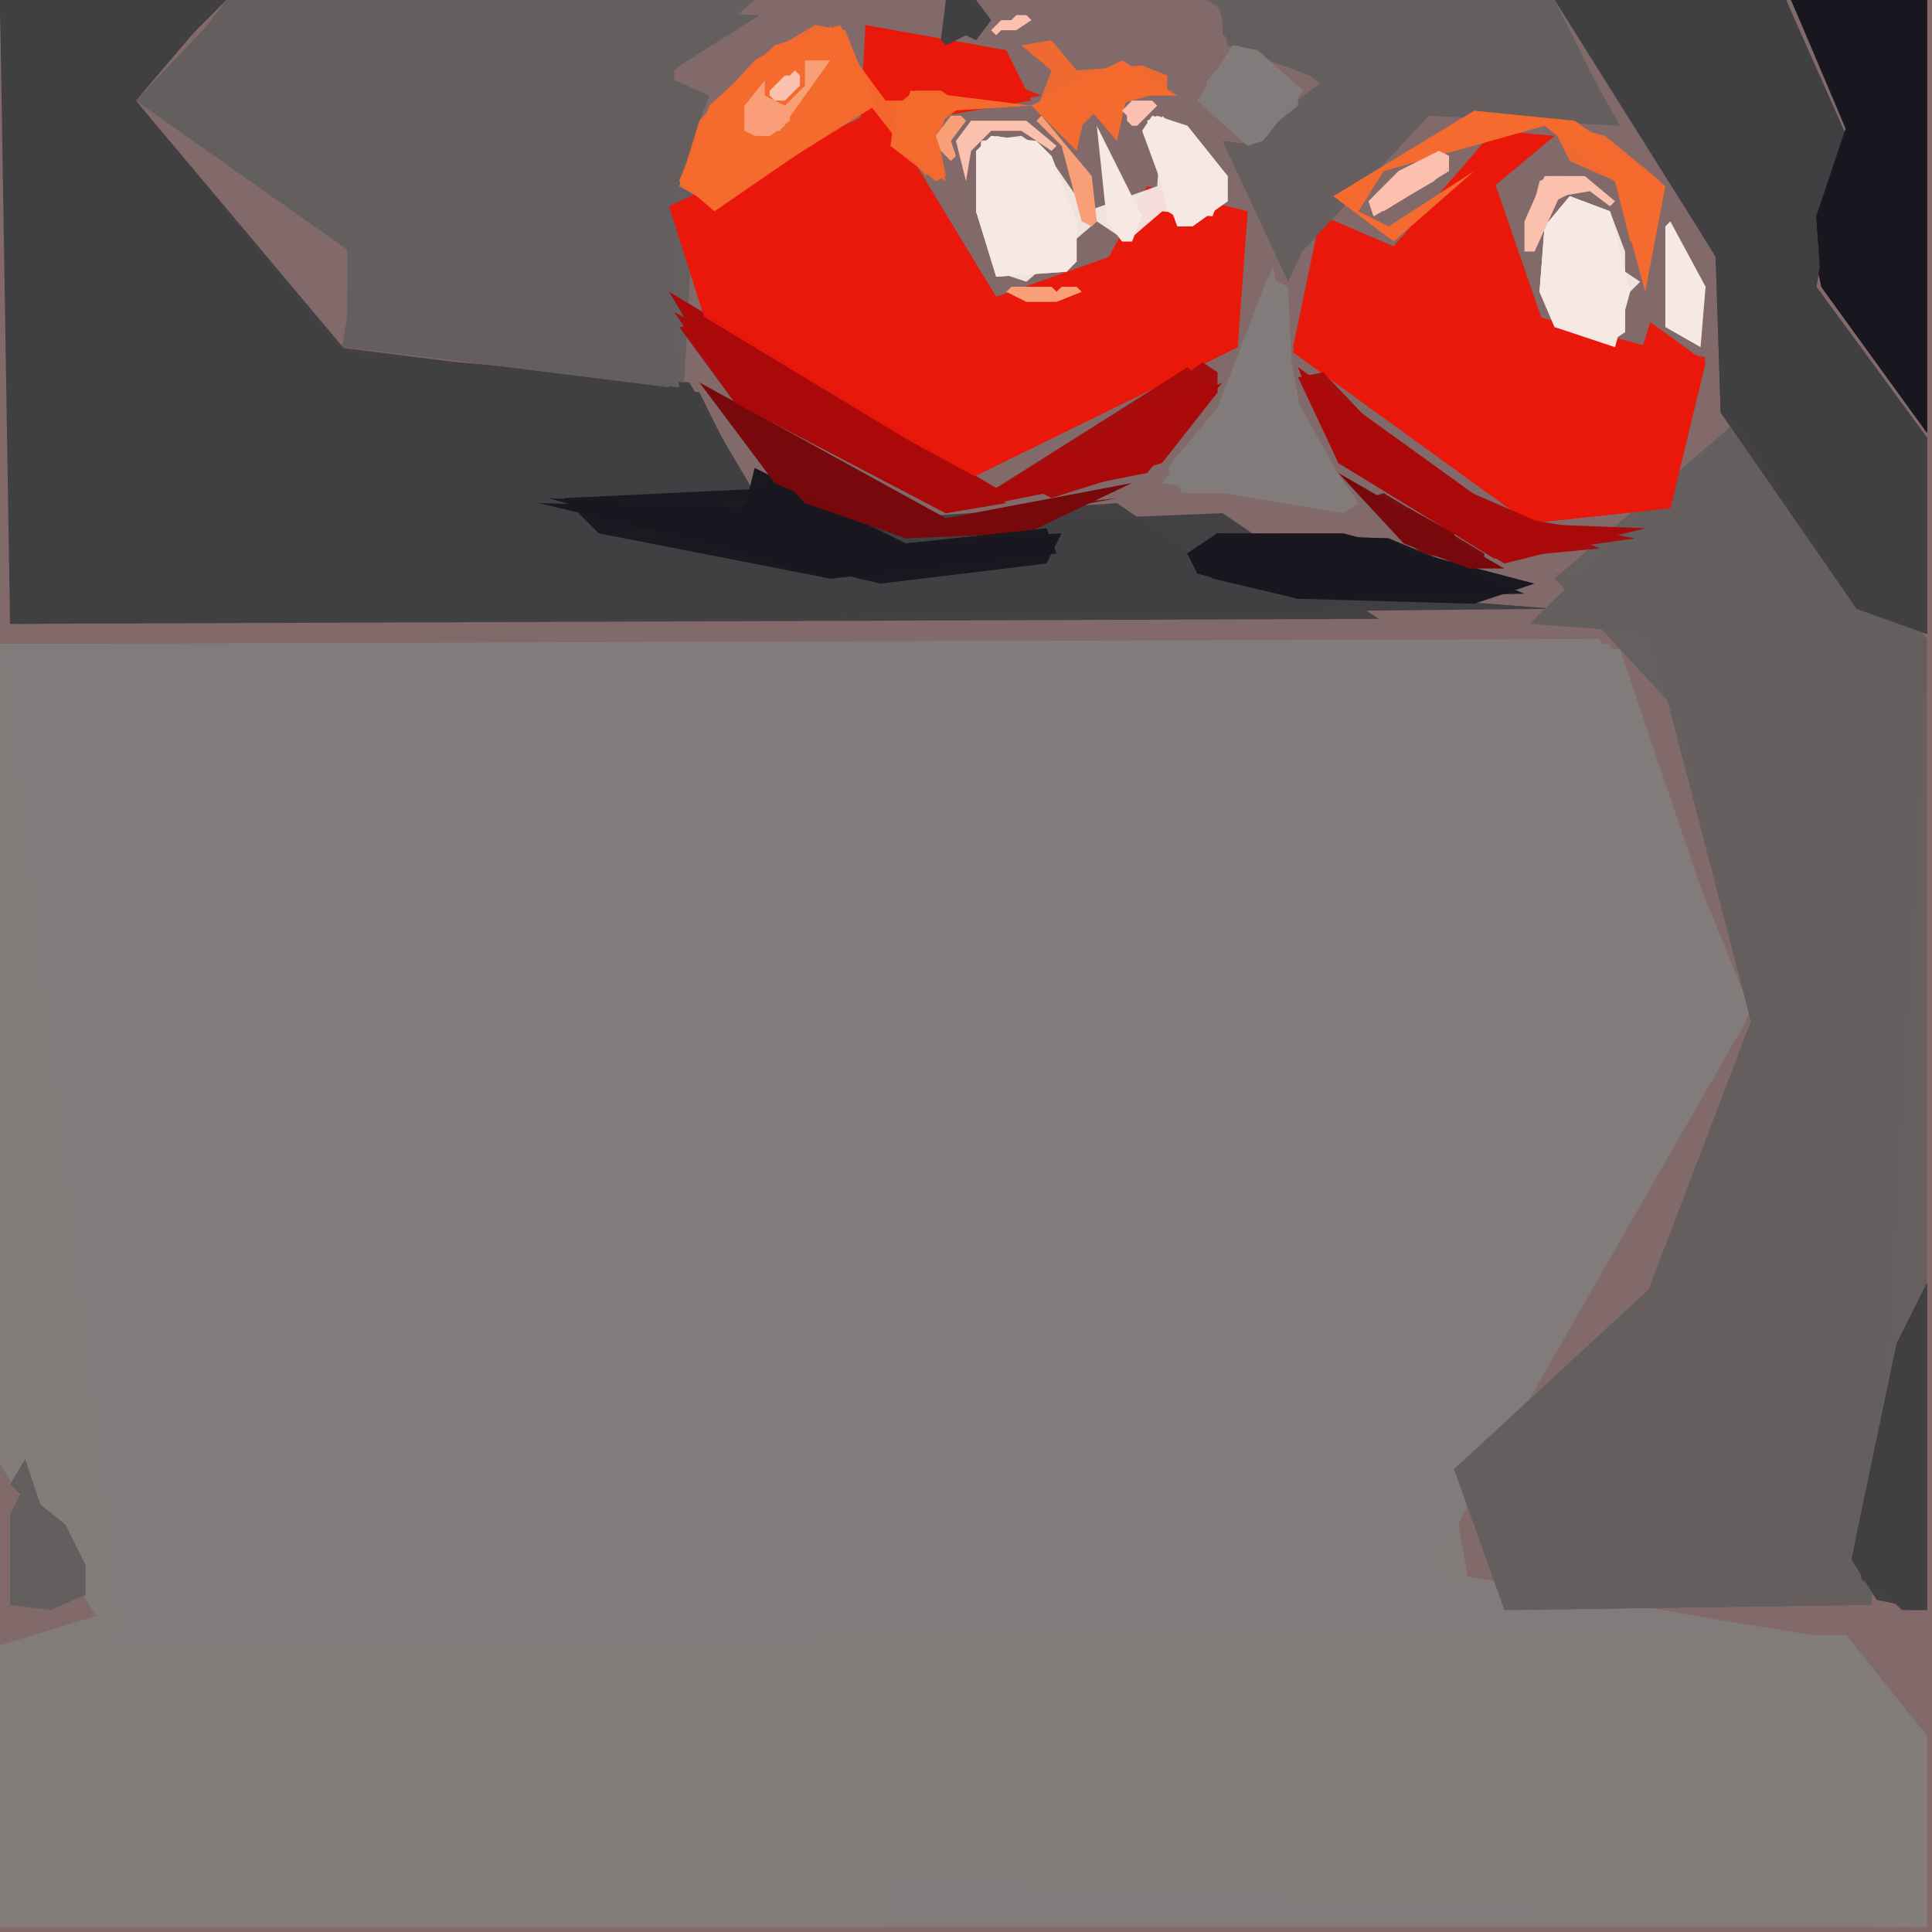 <svg xmlns="http://www.w3.org/2000/svg" width="768" height="768" viewBox="0 0 384 384">
<rect width="384" height="384" fill="#816a69"/>
<polygon points="0.0,128.0 0.0,291.0 19.0,321.0 293.0,321.0 288.0,292.0 348.0,201.0 318.0,127.0" fill="#827c7b" />
<polygon points="0.0,128.0 24.0,321.0 0.0,383.0 383.0,383.0 367.0,326.0 284.0,313.0 347.0,203.0 322.0,129.0" fill="#827c7b" opacity="0.95" />
<polygon points="0.0,128.0 23.0,320.0 0.0,327.0 0.0,383.0 383.0,383.0 365.0,326.0 284.0,312.0 347.0,203.0 320.0,128.0" fill="#827c7b" opacity="0.95" />
<polygon points="0.0,327.0 0.0,383.0 175.0,383.0 176.0,373.0 383.0,383.0 383.0,345.0 367.0,325.0" fill="#827c7b" />
<polygon points="0.0,0.0 2.0,124.0 309.0,121.0 116.0,106.0 150.0,98.0 137.0,76.0 68.0,70.0 25.0,20.0 45.0,0.0" fill="#403f42" />
<polygon points="346.0,83.0 304.0,124.0 331.0,126.0 349.0,201.0 328.0,256.0 289.0,292.0 299.0,320.0 372.0,319.0 383.0,127.0" fill="#645f5f" />
<polygon points="27.0,20.0 71.0,51.0 68.0,69.0 135.0,77.0 131.0,45.0 141.0,19.0 132.0,15.0 151.0,3.0 46.0,0.0" fill="#645f5f" />
<polygon points="0.0,0.0 3.0,124.0 274.0,123.0 243.0,102.0 119.0,107.0 149.0,99.0 139.0,78.0 67.0,69.0 27.0,20.0 44.0,0.0" fill="#403f42" opacity="0.95" />
<polygon points="346.0,83.0 325.0,118.0 309.0,114.0 328.0,126.0 348.0,203.0 327.0,259.0 289.0,292.0 300.0,320.0 370.0,319.0 383.0,127.0" fill="#645f5f" opacity="0.95" />
<polygon points="133.0,41.0 140.0,63.0 193.0,95.0 246.0,69.0 248.0,42.0 228.0,37.0 215.0,61.0 198.0,59.0 176.0,25.0 205.0,20.0 200.0,10.0 172.0,5.0 171.0,24.0" fill="#e9190b" />
<polygon points="309.0,0.0 341.0,51.0 342.0,82.0 369.0,121.0 383.0,126.0 383.0,87.0 361.0,57.0 367.0,27.0 355.0,0.0" fill="#403f42" />
<polygon points="32.0,17.0 69.0,48.0 69.0,69.0 136.0,76.0 139.0,20.0 121.0,12.0 150.0,0.0 45.0,0.0" fill="#645f5f" opacity="0.95" />
<polygon points="0.0,0.0 4.0,124.0 254.0,122.0 222.0,100.0 119.0,107.0 149.0,98.0 139.0,78.0 69.0,70.0 27.0,20.0 44.0,0.0" fill="#403f42" opacity="0.95" />
<polygon points="346.0,83.0 309.0,115.0 334.0,142.0 348.0,203.0 327.0,258.0 289.0,292.0 300.0,320.0 367.0,319.0 383.0,255.0 383.0,127.0" fill="#645f5f" opacity="0.95" />
<polygon points="263.0,43.0 257.0,70.0 304.0,104.0 332.0,101.0 339.0,72.0 328.0,64.0 324.0,77.0 306.0,63.0 297.0,37.0 309.0,27.0 297.0,26.0 277.0,49.0" fill="#e9190b" />
<polygon points="32.0,18.0 71.0,51.0 69.0,69.0 133.0,77.0 134.0,14.0 150.0,0.0 45.0,0.0" fill="#645f5f" opacity="0.95" />
<polygon points="133.0,41.0 140.0,63.0 193.0,95.0 246.0,69.0 246.0,42.0 198.0,59.0 176.0,25.0 207.0,19.0 172.0,5.0 174.0,22.0" fill="#e9190b" opacity="0.95" />
<polygon points="356.0,0.0 368.0,26.0 360.0,48.0 362.0,57.0 383.0,86.0 383.0,0.0" fill="#19171f" />
<polygon points="242.0,0.0 244.0,9.0 263.0,16.0 251.0,29.0 243.0,28.0 256.0,56.0 265.0,37.0 284.0,23.0 322.0,25.0 308.0,0.0" fill="#645f5f" />
<polygon points="310.0,0.0 341.0,51.0 342.0,82.0 369.0,121.0 383.0,126.0 383.0,87.0 361.0,57.0 366.0,26.0 355.0,0.0" fill="#403f42" opacity="0.95" />
<polygon points="263.0,43.0 257.0,70.0 304.0,104.0 332.0,101.0 339.0,71.0 307.0,65.0 297.0,36.0 309.0,27.0 296.0,27.0 277.0,49.0" fill="#e9190b" opacity="0.95" />
<polygon points="133.0,58.0 146.0,80.0 188.0,102.0 228.0,94.0 243.0,76.0 198.0,97.0" fill="#aa090a" />
<polygon points="133.0,41.0 140.0,63.0 193.0,95.0 246.0,69.0 245.0,43.0 198.0,59.0 175.0,21.0 204.0,20.0 200.0,10.0 172.0,5.0 173.0,23.0" fill="#e9190b" opacity="0.95" />
<polygon points="167.0,5.0 154.0,9.0 141.0,21.0 135.0,36.0 142.0,42.0 174.0,20.0" fill="#f56a2e" />
<polygon points="107.0,100.0 175.0,116.0 208.0,112.0 211.0,106.0 180.0,108.0 150.0,93.0 148.0,101.0" fill="#19171f" />
<polygon points="310.0,0.0 341.0,51.0 343.0,80.0 369.0,121.0 383.0,126.0 383.0,87.0 361.0,57.0 366.0,26.0 355.0,0.0" fill="#403f42" opacity="0.95" />
<polygon points="253.0,53.0 242.0,81.0 231.0,96.0 267.0,102.0 270.0,100.0 259.0,84.0" fill="#827c7b" />
<polygon points="262.0,45.0 257.0,69.0 304.0,104.0 332.0,101.0 339.0,72.0 306.0,63.0 297.0,37.0 308.0,27.0 298.0,26.0 277.0,49.0" fill="#e9190b" opacity="0.95" />
<polygon points="243.0,0.0 243.0,7.0 263.0,16.0 245.0,30.0 256.0,53.0 284.0,23.0 321.0,24.0 309.0,0.0" fill="#645f5f" opacity="0.95" />
<polygon points="236.0,110.0 238.0,114.0 258.0,119.0 293.0,120.0 305.0,116.0 267.0,106.0 242.0,106.0" fill="#19171f" />
<polygon points="356.0,0.0 367.0,26.0 361.0,43.0 362.0,57.0 383.0,86.0 383.0,0.0" fill="#19171f" opacity="0.95" />
<polygon points="383.0,255.0 377.0,267.0 368.0,310.0 378.0,320.0 383.0,320.0" fill="#403f42" />
<polygon points="258.0,73.0 266.0,92.0 299.0,112.0 327.0,105.0 301.0,104.0" fill="#aa090a" />
<polygon points="240.0,0.0 263.0,17.0 246.0,31.0 254.0,51.0 284.0,23.0 319.0,22.0 309.0,0.0" fill="#645f5f" opacity="0.95" />
<polygon points="139.0,76.0 154.0,96.0 180.0,107.0 204.0,106.0 225.0,96.0 188.0,103.0" fill="#78090b" />
<polygon points="312.0,39.0 307.0,45.0 306.0,58.0 309.0,65.0 321.0,69.0 324.0,58.0 320.0,42.0" fill="#f6e8e3" />
<polygon points="356.0,0.0 367.0,25.0 361.0,43.0 362.0,57.0 383.0,86.0 383.0,0.0" fill="#19171f" opacity="0.95" />
<polygon points="197.0,27.0 194.0,30.0 194.0,42.0 198.0,55.0 212.0,54.0 214.0,52.0 214.0,44.0 209.0,31.0 206.0,28.0" fill="#f6e8e3" />
<polygon points="134.0,62.0 146.0,80.0 188.0,102.0 227.0,94.0 242.0,78.0 236.0,73.0 198.0,97.0" fill="#aa090a" opacity="0.95" />
<polygon points="109.0,99.0 165.0,115.0 210.0,110.0 208.0,105.0 180.0,108.0 153.0,96.0 147.0,101.0" fill="#19171f" opacity="0.95" />
<polygon points="168.0,6.0 162.0,5.0 150.0,12.0 139.0,24.0 135.0,37.0 142.0,41.0 174.0,21.0" fill="#f56a2e" opacity="0.95" />
<polygon points="252.0,55.0 242.0,81.0 231.0,96.0 266.0,101.0 268.0,98.0 257.0,78.0 256.0,57.0" fill="#827c7b" opacity="0.95" />
<polygon points="236.0,110.0 238.0,114.0 258.0,119.0 303.0,118.0 276.0,107.0 242.0,106.0" fill="#19171f" opacity="0.95" />
<polygon points="265.0,39.0 277.0,48.0 293.0,34.0 276.0,45.0 270.0,42.0 275.0,34.0 307.0,25.0 321.0,36.0 327.0,58.0 331.0,37.0 313.0,24.0 293.0,22.0" fill="#f56a2e" />
<polygon points="245.0,9.0 238.0,20.0 248.0,29.0 251.0,28.0 259.0,18.0 250.0,10.0" fill="#827c7b" />
<polygon points="112.0,99.0 119.0,106.0 165.0,115.0 210.0,110.0 180.0,108.0 154.0,97.0" fill="#19171f" opacity="0.95" />
<polygon points="383.0,255.0 377.0,267.0 368.0,310.0 373.0,318.0 383.0,320.0" fill="#403f42" opacity="0.95" />
<polygon points="258.0,73.0 266.0,92.0 297.0,111.0 325.0,107.0 297.0,102.0" fill="#aa090a" opacity="0.95" />
<polygon points="143.0,81.0 154.0,96.0 180.0,107.0 222.0,99.0 188.0,103.0" fill="#78090b" opacity="0.95" />
<polygon points="253.0,55.0 242.0,81.0 232.0,93.0 235.0,98.0 267.0,98.0 257.0,78.0" fill="#827c7b" opacity="0.95" />
<polygon points="229.0,23.0 227.0,26.0 234.0,45.0 237.0,45.0 244.0,40.0 244.0,35.0 236.0,25.0" fill="#f6e8e3" />
<polygon points="234.0,19.0 223.0,12.0 205.0,21.0 181.0,18.0 177.0,29.0 188.0,36.0 185.0,27.0 189.0,22.0 205.0,21.0 214.0,30.0 216.0,21.0 222.0,28.0 224.0,19.0" fill="#f56a2e" />
<polygon points="135.0,65.0 146.0,80.0 188.0,102.0 200.0,100.0 141.0,64.0" fill="#aa090a" opacity="0.95" />
<polygon points="195.0,28.0 194.0,42.0 198.0,55.0 212.0,54.0 214.0,44.0 209.0,31.0 203.0,27.0" fill="#f6e8e3" opacity="0.95" />
<polygon points="164.0,10.0 166.0,13.0 155.0,27.0 149.0,28.0 147.0,26.0 148.0,19.0 157.0,12.0" fill="#f56a2e" />
<polygon points="266.0,94.0 279.0,108.0 292.0,113.0 299.0,113.0" fill="#78090b" />
<polygon points="5.0,290.0 2.0,295.0 4.0,297.0 2.0,301.0 2.0,319.0 10.0,320.0 17.0,317.0 17.0,311.0 13.0,303.0 8.0,299.0" fill="#645f5f" />
<polygon points="236.0,110.0 241.0,115.0 258.0,119.0 296.0,118.0 276.0,107.0 242.0,106.0" fill="#19171f" opacity="0.95" />
<polygon points="332.0,44.0 331.0,45.0 331.0,65.0 338.0,69.0 339.0,57.0" fill="#f6e8e3" />
<polygon points="312.0,39.0 307.0,45.0 306.0,58.0 309.0,65.0 320.0,68.0 323.0,66.0 323.0,50.0 320.0,42.0" fill="#f6e8e3" opacity="0.95" />
<polygon points="383.0,256.0 377.0,267.0 369.0,305.0 370.0,314.0 379.0,320.0 383.0,320.0" fill="#403f42" opacity="0.95" />
<polygon points="244.0,35.0 231.0,23.0 230.0,37.0 216.0,42.0 207.0,29.0 198.0,27.0 194.0,42.0 198.0,54.0 204.0,56.0 218.0,44.0 224.0,48.0 231.0,42.0 241.0,43.0" fill="#f6e8e3" opacity="0.95" />
<polygon points="258.0,75.0 266.0,92.0 297.0,111.0 318.0,109.0 281.0,93.0 263.0,74.0" fill="#aa090a" opacity="0.95" />
<polygon points="189.0,20.0 176.0,20.0 165.0,5.0 159.0,23.0 151.0,28.0 142.0,20.0 135.0,36.0 142.0,41.0 173.0,21.0 184.0,35.0" fill="#f56a2e" opacity="0.95" />
<polygon points="218.0,25.0 220.0,44.0 223.0,48.0 225.0,48.0 227.0,43.0" fill="#f6e8e3" />
<polygon points="246.0,9.0 240.0,16.0 239.0,21.0 248.0,29.0 258.0,21.0 258.0,17.0" fill="#827c7b" opacity="0.95" />
<polygon points="242.0,74.0 239.0,72.0 205.0,97.0 209.0,99.0 231.0,92.0 242.0,78.0" fill="#aa090a" opacity="0.95" />
<polygon points="145.0,84.0 160.0,100.0 180.0,107.0 188.0,106.0 186.0,102.0 152.0,84.0" fill="#78090b" opacity="0.95" />
<polygon points="218.0,358.0 220.0,360.0 220.0,363.0 217.0,366.0 214.0,366.0 213.0,369.0 210.0,371.0 207.0,368.0 207.0,360.0 209.0,358.0" fill="#827c7b" />
<polygon points="230.0,23.0 228.0,24.0 232.0,42.0 237.0,45.0 244.0,40.0 244.0,35.0 236.0,25.0" fill="#f6e8e3" opacity="0.95" />
<polygon points="165.0,12.0 165.0,15.0 155.0,27.0 150.0,28.0 147.0,26.0 147.0,21.0 150.0,16.0 162.0,10.0" fill="#f56a2e" opacity="0.95" />
<polygon points="312.0,39.0 307.0,45.0 306.0,58.0 309.0,65.0 320.0,68.0 323.0,66.0 323.0,59.0 326.0,56.0 323.0,54.0 320.0,42.0" fill="#f6e8e3" opacity="0.95" />
<polygon points="203.0,9.0 209.0,14.0 206.0,22.0 213.0,27.0 218.0,22.0 232.0,18.0 232.0,15.0 227.0,13.0 214.0,14.0 209.0,8.0" fill="#f56a2e" opacity="0.95" />
<polygon points="288.0,31.0 286.0,30.0 278.0,34.0 272.0,40.0 273.0,43.0 285.0,36.0 288.0,33.0" fill="#fbc1af" />
<polygon points="308.0,24.0 312.0,32.0 321.0,36.0 324.0,48.0 328.0,48.0 330.0,36.0 319.0,27.0" fill="#f56a2e" opacity="0.95" />
<polygon points="165.0,12.0 160.0,12.0 160.0,17.0 156.0,21.0 152.0,19.0 152.0,16.0 148.0,21.0 148.0,26.0 155.0,26.0" fill="#f99f78" />
<polygon points="188.0,0.0 187.0,8.0 188.0,9.0 192.0,7.0 194.0,8.0 197.0,4.0 194.0,0.0" fill="#403f42" />
<polygon points="182.0,18.0 178.0,21.0 177.0,29.0 186.0,36.0 188.0,35.0 186.0,25.0 190.0,22.0 190.0,20.0 187.0,18.0" fill="#f56a2e" opacity="0.95" />
<polygon points="272.0,99.0 279.0,108.0 292.0,113.0 295.0,112.0 295.0,110.0 275.0,98.0" fill="#78090b" opacity="0.95" />
<polygon points="207.0,23.0 206.0,24.0 211.0,29.0 215.0,44.0 217.0,45.0 218.0,44.0 217.0,35.0" fill="#f99f78" />
<polygon points="321.0,40.0 315.0,35.0 307.0,35.0 303.0,44.0 303.0,50.0 305.0,50.0 310.0,39.0 316.0,38.0 320.0,41.0" fill="#fbc1af" />
<polygon points="190.0,28.0 192.0,36.0 193.0,30.0 197.0,26.0 203.0,26.0 209.0,30.0 210.0,29.0 204.0,24.0 193.0,24.0" fill="#fbc1af" />
<polygon points="288.0,31.0 286.0,30.0 278.0,34.0 273.0,39.0 273.0,41.0 275.0,42.0 288.0,34.0" fill="#fbc1af" opacity="0.95" />
<polygon points="200.0,58.0 204.0,60.0 210.0,60.0 215.0,58.0 214.0,57.0 211.0,57.0 210.0,58.0 209.0,57.0 201.0,57.0" fill="#f99f78" />
<polygon points="205.0,4.0 204.0,3.0 202.0,3.0 201.0,4.0 199.0,4.0 197.0,6.0 198.0,7.0 199.0,6.0 202.0,6.0" fill="#fbc1af" />
<polygon points="191.0,23.0 189.0,23.0 186.0,27.0 187.0,30.0 189.0,32.0 190.0,31.0 189.0,28.0 192.0,24.0" fill="#f99f78" />
<polygon points="277.0,103.0 278.0,107.0 283.0,110.0 287.0,111.0 290.0,109.0 289.0,106.0 280.0,101.0" fill="#78090b" opacity="0.95" />
<polygon points="148.0,21.0 148.0,26.0 150.0,27.0 153.0,27.0 157.0,24.0 157.0,22.0 155.0,21.0 153.0,21.0 152.0,20.0" fill="#f99f78" opacity="0.95" />
<polygon points="229.0,20.0 225.0,20.0 223.0,22.0 224.0,23.0 224.0,24.0 225.0,25.0 226.0,25.0 230.0,21.0" fill="#fbc1af" />
<polygon points="158.0,14.0 157.0,15.0 156.0,15.0 153.0,18.0 153.0,19.0 154.0,20.0 156.0,20.0 159.0,17.0 159.0,15.0" fill="#fbc1af" />
<polygon points="151.0,20.0 148.0,22.0 148.0,25.0 151.0,27.0 153.0,27.0 156.0,25.0 156.0,23.0 154.0,21.0" fill="#f99f78" opacity="0.95" />
<polygon points="313.0,36.0 311.0,35.0 308.0,35.0 306.0,36.0 305.0,40.0 307.0,41.0 313.0,38.0" fill="#fbc1af" opacity="0.95" />
</svg>